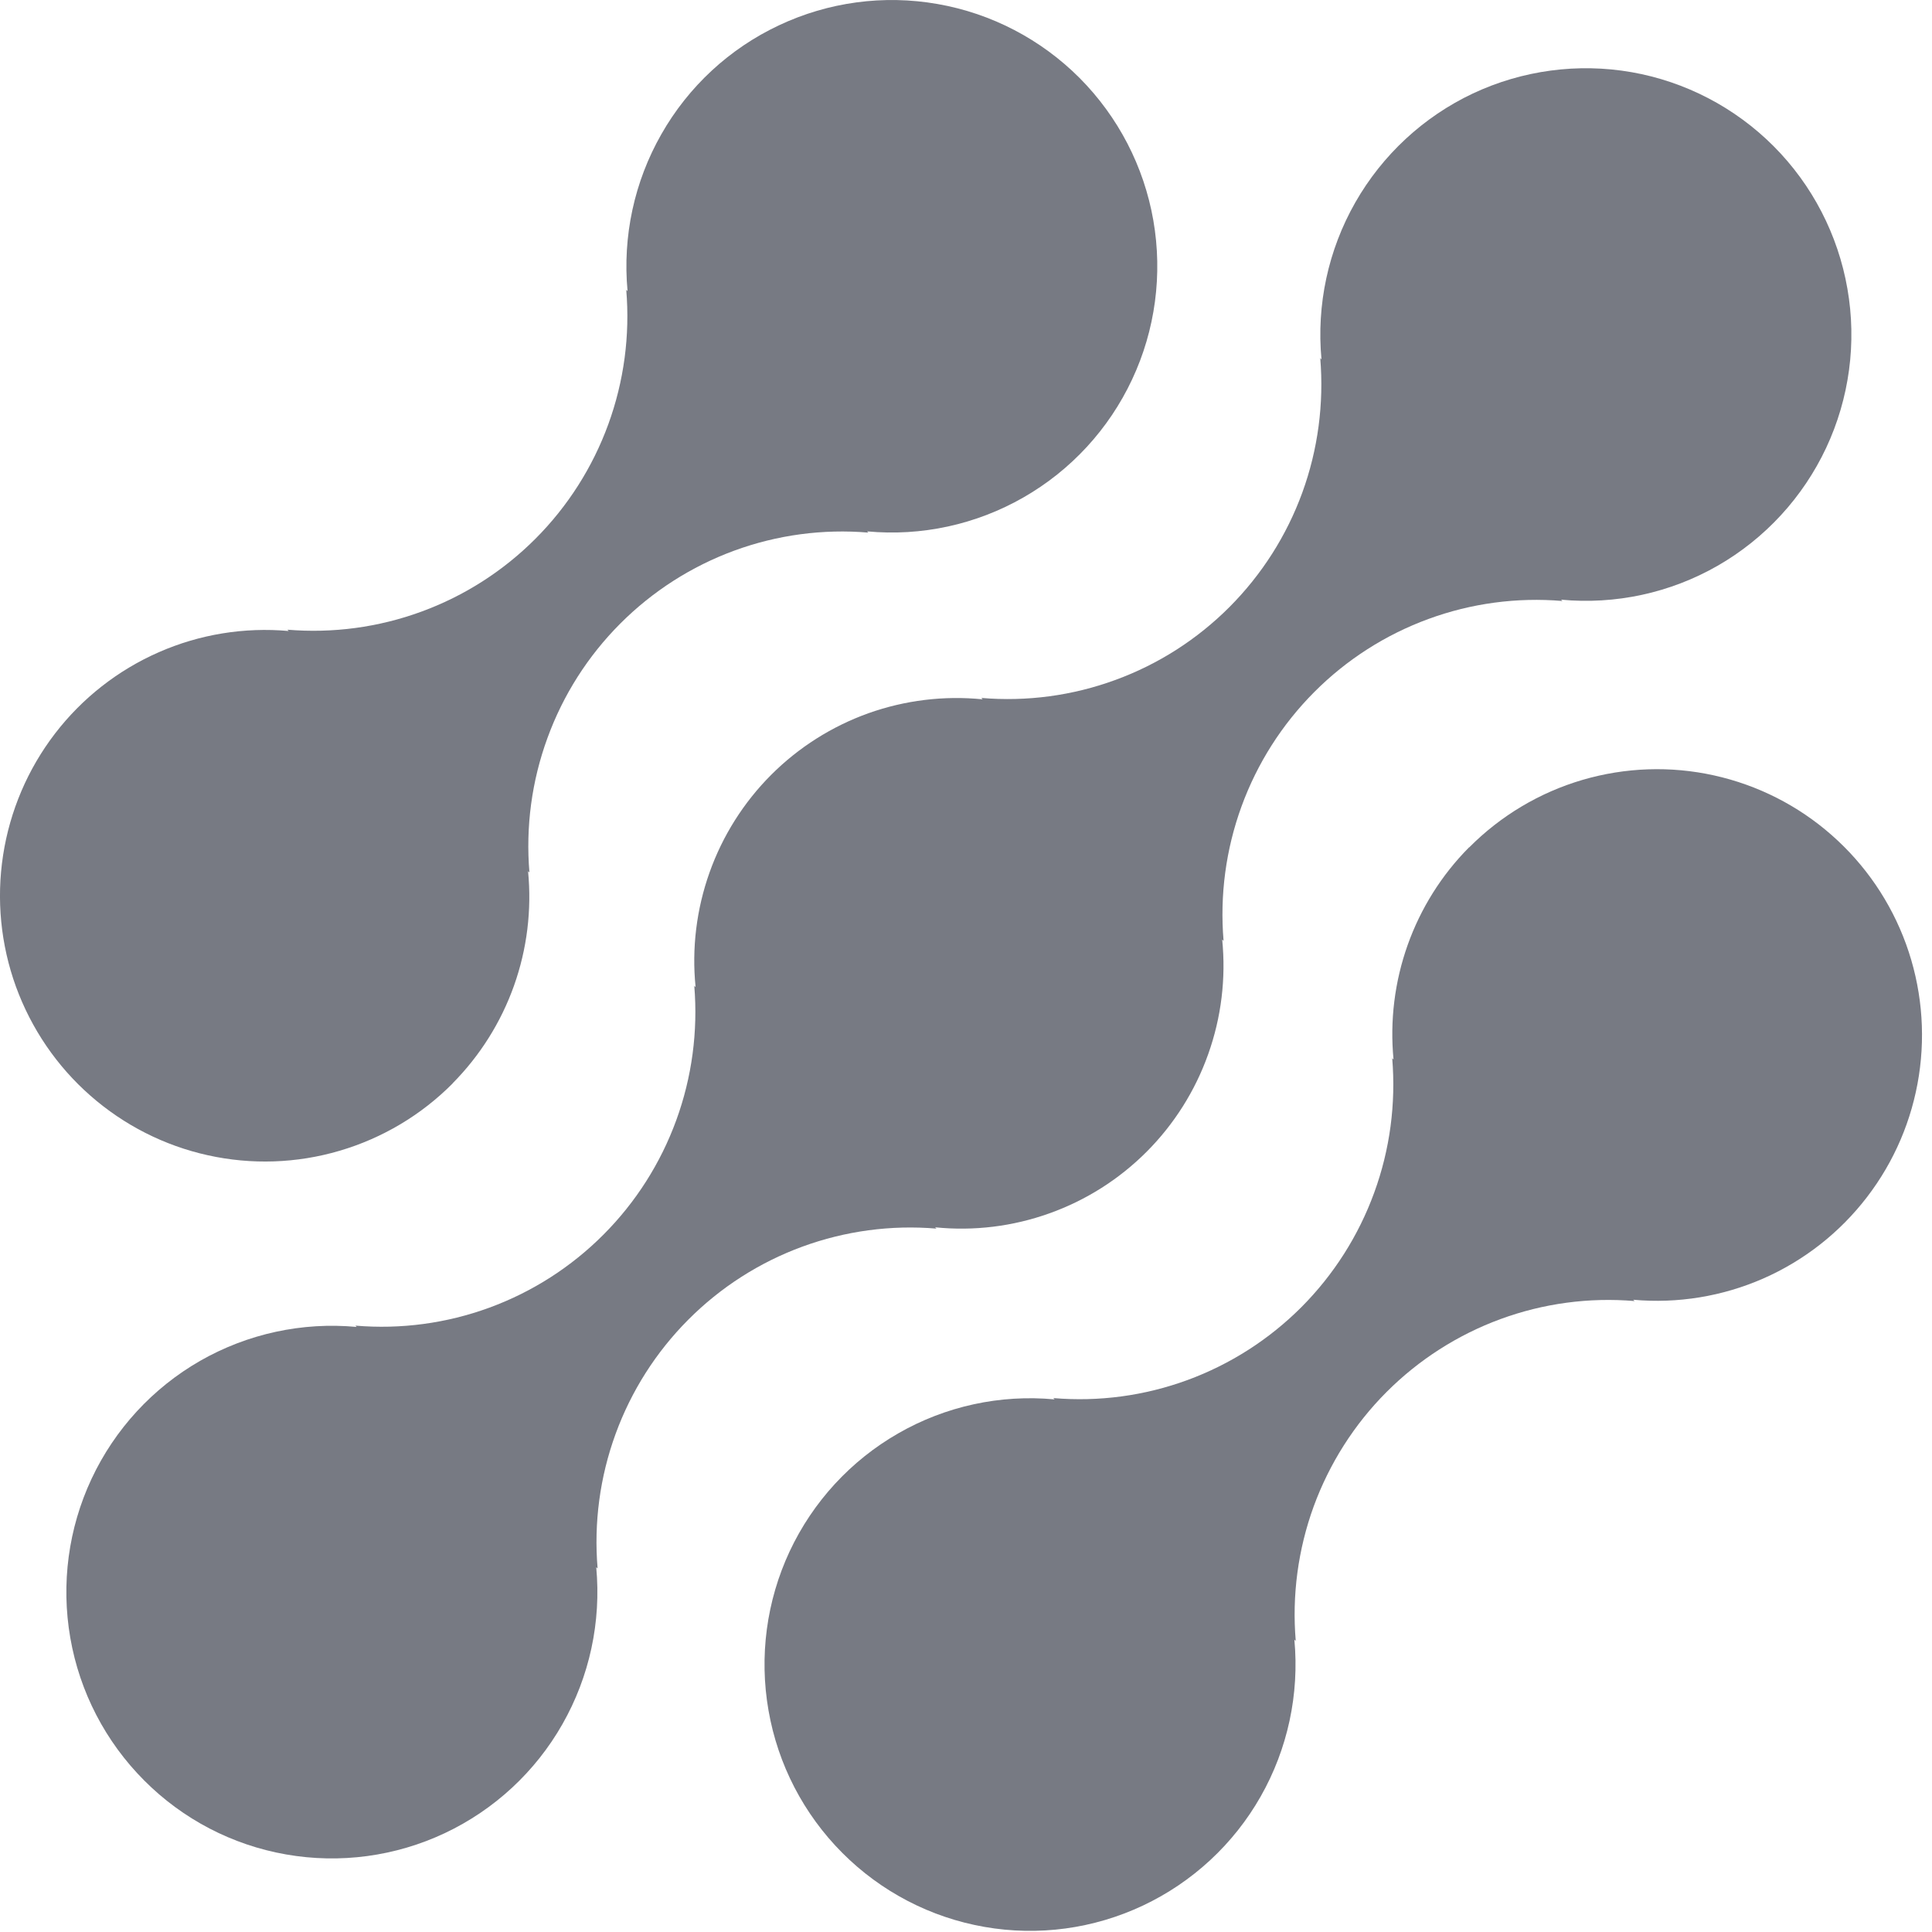 <svg width="28" height="28" viewBox="0 0 28 28" fill="none" xmlns="http://www.w3.org/2000/svg">
<g opacity="0.6">
<path d="M21.29 12.281C20.893 12.681 20.59 13.164 20.401 13.695C20.212 14.227 20.142 14.793 20.196 15.355L20.177 15.336C20.232 15.997 20.144 16.662 19.916 17.285C19.689 17.908 19.329 18.474 18.862 18.943C18.394 19.412 17.83 19.773 17.209 20.001C16.588 20.229 15.925 20.318 15.266 20.262L15.284 20.281C14.496 20.207 13.704 20.379 13.017 20.774C12.33 21.168 11.781 21.765 11.444 22.484C11.108 23.203 11.001 24.008 11.138 24.79C11.274 25.572 11.648 26.293 12.208 26.854C12.768 27.416 13.487 27.79 14.267 27.926C15.047 28.063 15.85 27.954 16.566 27.616C17.282 27.278 17.878 26.727 18.27 26.037C18.662 25.348 18.833 24.553 18.759 23.763L18.779 23.782C18.723 23.121 18.812 22.456 19.039 21.832C19.267 21.21 19.626 20.644 20.094 20.175C20.562 19.706 21.126 19.345 21.747 19.117C22.368 18.889 23.031 18.8 23.69 18.856L23.67 18.837C24.314 18.895 24.962 18.789 25.555 18.529C26.147 18.269 26.664 17.863 27.058 17.349C27.453 16.835 27.711 16.23 27.81 15.589C27.909 14.948 27.845 14.293 27.624 13.683C27.403 13.074 27.032 12.53 26.546 12.103C26.06 11.675 25.474 11.378 24.842 11.238C24.211 11.098 23.555 11.121 22.934 11.303C22.314 11.485 21.749 11.822 21.293 12.281H21.29Z" fill="#1D2130"/>
<path d="M13.572 17.806L13.552 17.787C14.112 17.844 14.678 17.775 15.208 17.585C15.738 17.396 16.22 17.091 16.618 16.692C17.016 16.293 17.321 15.81 17.51 15.278C17.7 14.746 17.769 14.179 17.713 13.617L17.733 13.636C17.677 12.975 17.766 12.31 17.993 11.687C18.22 11.064 18.58 10.498 19.048 10.029C19.515 9.56 20.079 9.199 20.701 8.971C21.322 8.743 21.985 8.654 22.644 8.71L22.624 8.691C23.412 8.765 24.204 8.594 24.892 8.2C25.579 7.806 26.129 7.209 26.466 6.491C26.803 5.772 26.911 4.966 26.774 4.184C26.638 3.402 26.265 2.681 25.705 2.119C25.145 1.558 24.426 1.183 23.646 1.046C22.866 0.91 22.063 1.018 21.346 1.355C20.63 1.693 20.035 2.245 19.642 2.934C19.249 3.624 19.078 4.418 19.152 5.209L19.134 5.189C19.189 5.85 19.101 6.516 18.874 7.139C18.647 7.762 18.287 8.327 17.819 8.797C17.351 9.266 16.787 9.627 16.166 9.854C15.545 10.082 14.882 10.171 14.223 10.115L14.241 10.135C13.681 10.079 13.116 10.148 12.585 10.337C12.055 10.527 11.573 10.832 11.175 11.231C10.777 11.63 10.472 12.113 10.283 12.645C10.094 13.176 10.024 13.744 10.081 14.306L10.062 14.287C10.117 14.947 10.028 15.613 9.801 16.235C9.574 16.858 9.214 17.424 8.746 17.893C8.279 18.362 7.715 18.723 7.094 18.951C6.473 19.179 5.809 19.268 5.151 19.212L5.169 19.231C4.381 19.157 3.589 19.329 2.901 19.722C2.214 20.116 1.664 20.713 1.327 21.432C0.99 22.151 0.883 22.956 1.019 23.738C1.155 24.521 1.529 25.242 2.089 25.803C2.648 26.365 3.367 26.74 4.147 26.876C4.927 27.013 5.73 26.905 6.447 26.567C7.163 26.229 7.759 25.678 8.151 24.988C8.544 24.298 8.715 23.504 8.641 22.713L8.661 22.732C8.605 22.071 8.694 21.406 8.921 20.783C9.148 20.16 9.508 19.594 9.976 19.125C10.443 18.656 11.007 18.295 11.629 18.067C12.25 17.84 12.913 17.75 13.572 17.806Z" fill="#1D2130"/>
<path d="M6.56 15.7C6.956 15.3 7.26 14.817 7.449 14.286C7.638 13.755 7.708 13.188 7.653 12.626L7.673 12.645C7.617 11.984 7.706 11.319 7.934 10.696C8.161 10.072 8.521 9.507 8.989 9.038C9.457 8.569 10.021 8.208 10.642 7.98C11.264 7.752 11.927 7.663 12.586 7.719L12.566 7.701C13.354 7.775 14.146 7.603 14.833 7.209C15.521 6.815 16.07 6.219 16.407 5.5C16.744 4.782 16.851 3.977 16.715 3.194C16.579 2.412 16.205 1.692 15.646 1.13C15.086 0.569 14.367 0.194 13.587 0.058C12.808 -0.079 12.005 0.029 11.289 0.367C10.572 0.704 9.977 1.255 9.585 1.945C9.192 2.634 9.021 3.428 9.095 4.219L9.076 4.2C9.132 4.861 9.043 5.526 8.816 6.149C8.589 6.772 8.229 7.338 7.761 7.807C7.293 8.276 6.729 8.637 6.108 8.864C5.487 9.092 4.824 9.181 4.165 9.126L4.184 9.145C3.54 9.087 2.892 9.193 2.3 9.453C1.708 9.713 1.19 10.119 0.796 10.633C0.402 11.147 0.144 11.752 0.045 12.393C-0.054 13.034 0.01 13.689 0.231 14.299C0.453 14.908 0.823 15.452 1.31 15.879C1.796 16.306 2.382 16.604 3.013 16.743C3.644 16.883 4.301 16.861 4.921 16.678C5.541 16.496 6.106 16.16 6.562 15.7H6.56Z" fill="#1D2130"/>
</g>
</svg>
